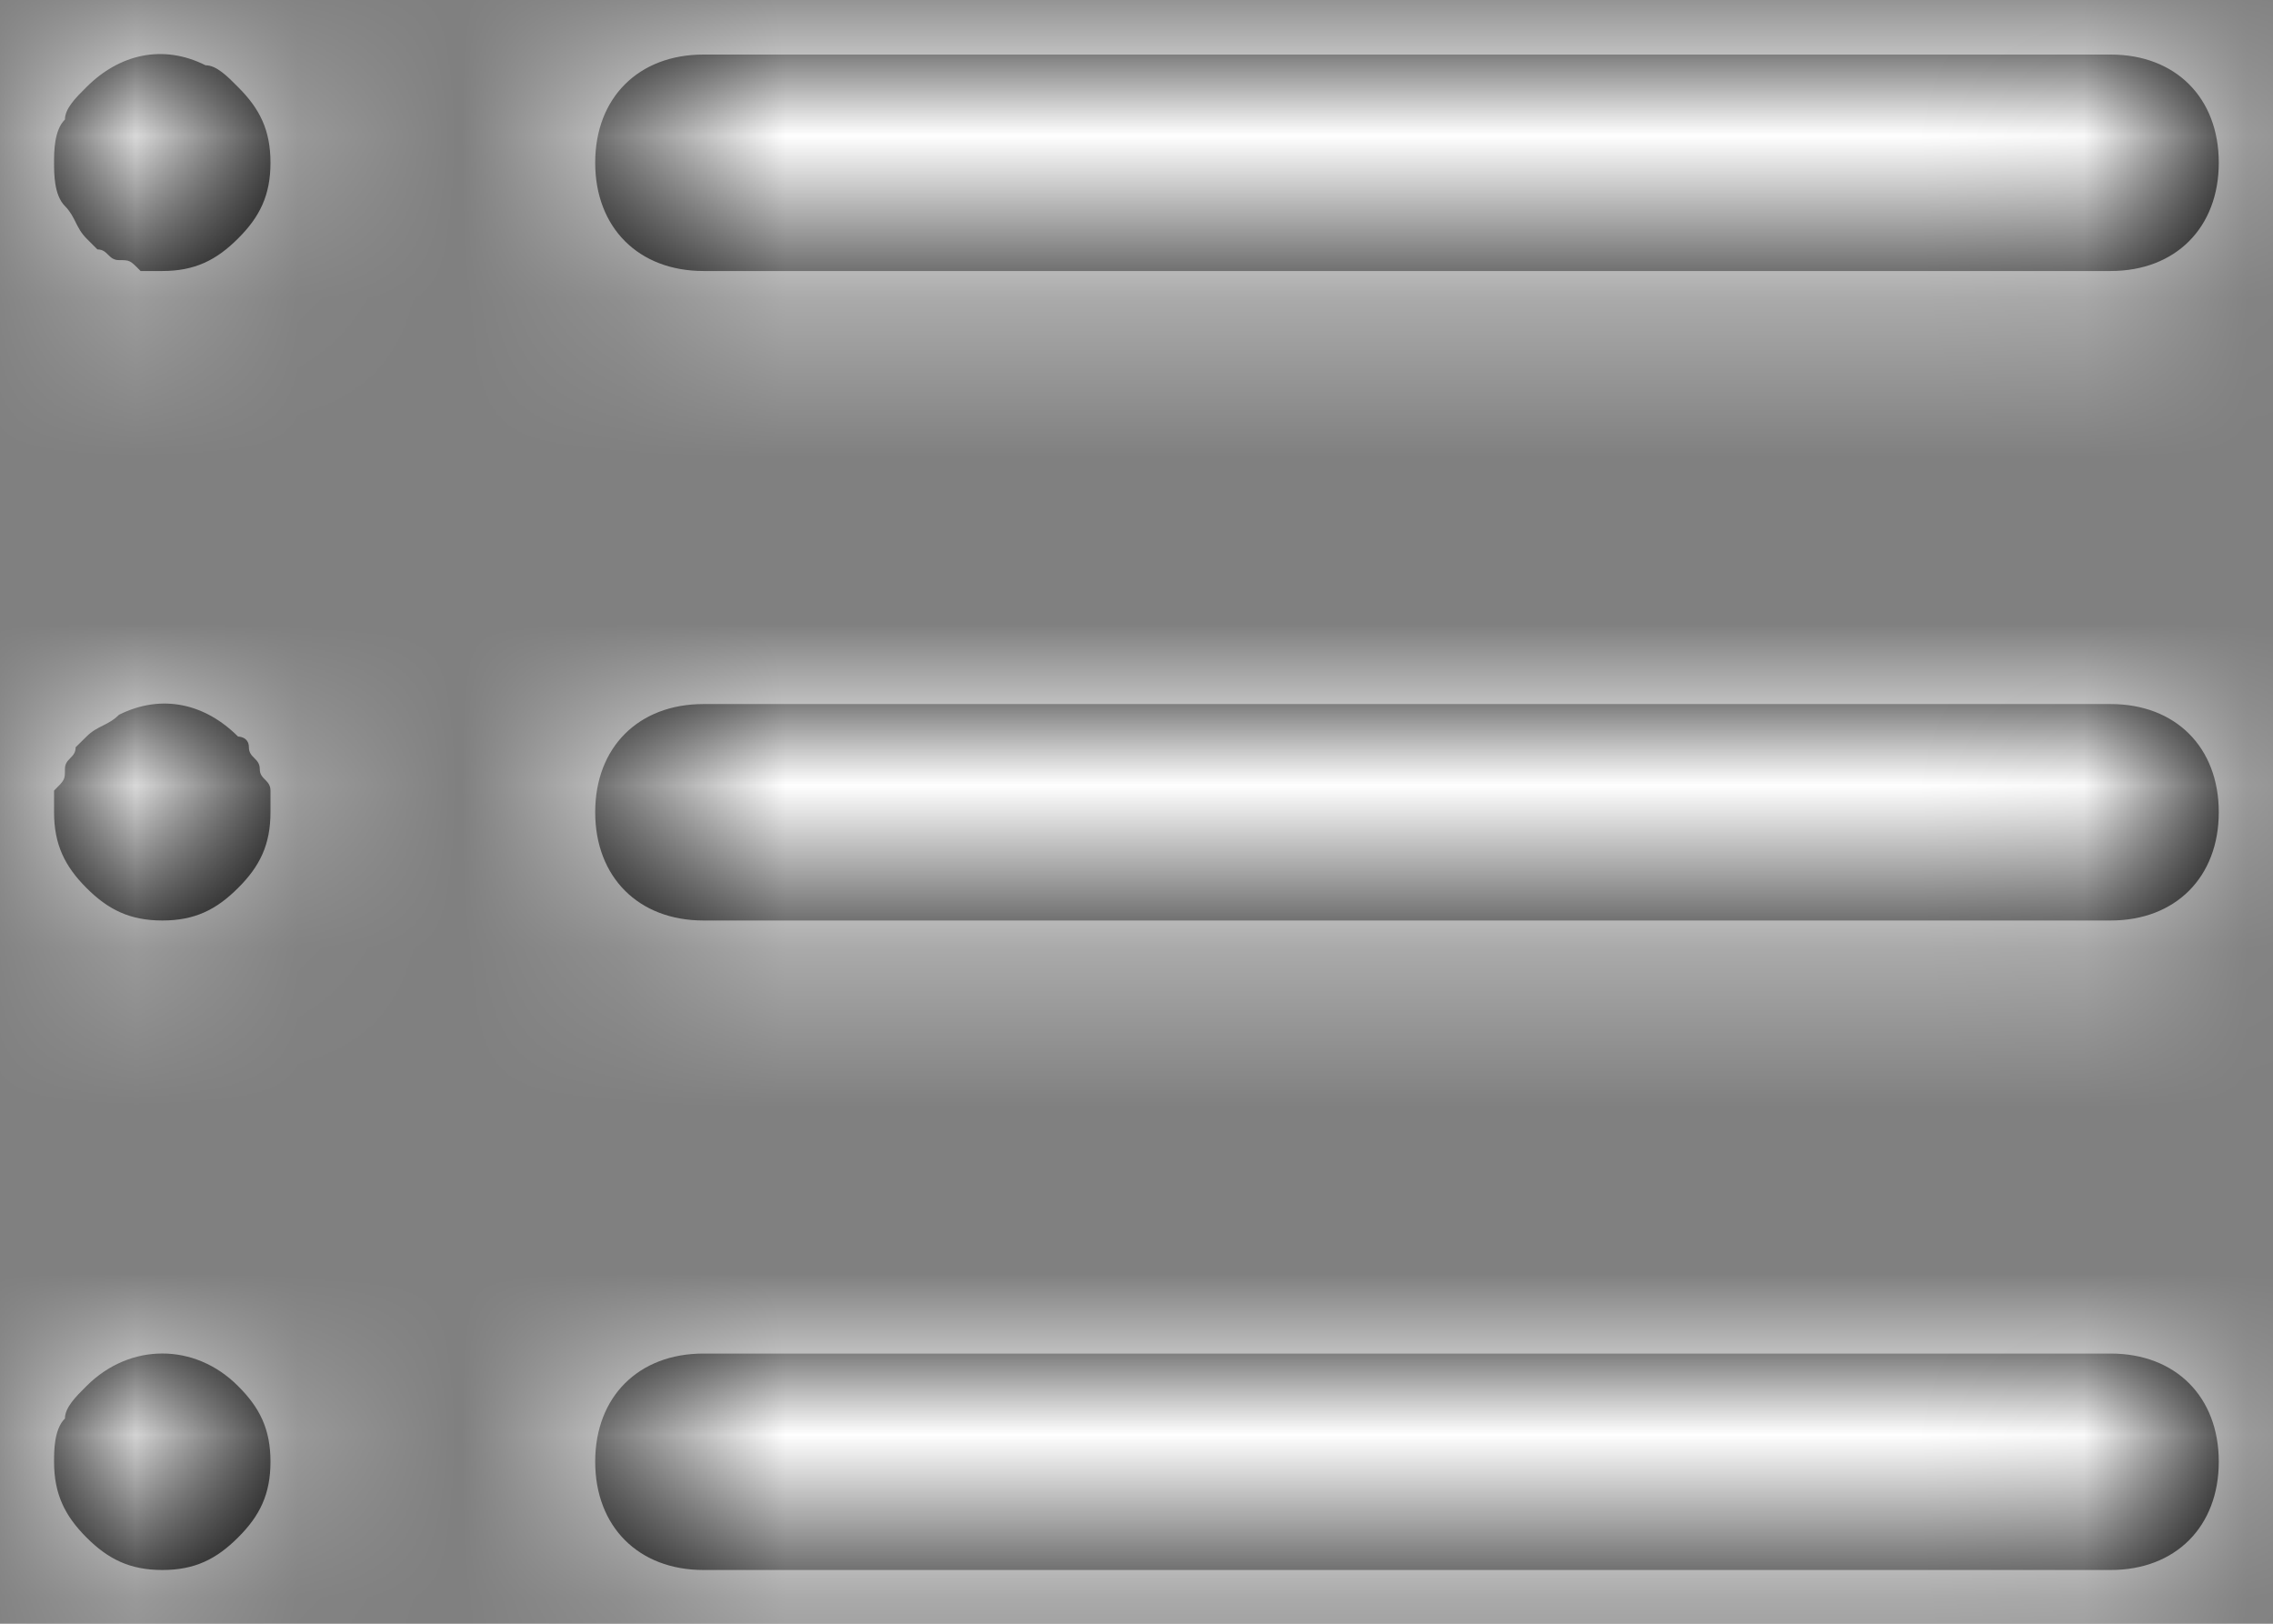 <?xml version="1.0" encoding="UTF-8"?>
<svg width="14px" height="10px" viewBox="0 0 14 10" version="1.1" xmlns="http://www.w3.org/2000/svg" xmlns:xlink="http://www.w3.org/1999/xlink">
    <rect x="0" y="0" width="14" height="10" fill="#808080" stroke="none"/>
    <title>EFEDCAB5-9647-4595-B7E5-528257B45667</title>
    <defs>
        <path d="M3.333,0.669 C3.333,0.269 3.6,0.003 4,0.003 L12.667,0.003 C13.067,0.003 13.333,0.269 13.333,0.669 C13.333,1.069 13.067,1.336 12.667,1.336 L4,1.336 C3.6,1.336 3.333,1.069 3.333,0.669 Z M12.667,4.003 L4,4.003 C3.6,4.003 3.333,4.269 3.333,4.669 C3.333,5.069 3.6,5.336 4,5.336 L12.667,5.336 C13.067,5.336 13.333,5.069 13.333,4.669 C13.333,4.269 13.067,4.003 12.667,4.003 Z M12.667,8.003 L4,8.003 C3.6,8.003 3.333,8.269 3.333,8.669 C3.333,9.069 3.6,9.336 4,9.336 L12.667,9.336 C13.067,9.336 13.333,9.069 13.333,8.669 C13.333,8.269 13.067,8.003 12.667,8.003 Z M0.933,0.069 C0.667,-0.064 0.4,0.003 0.2,0.203 C0.133,0.269 0.067,0.336 0.067,0.403 C0,0.469 0,0.603 0,0.669 C0,0.736 0,0.869 0.067,0.936 C0.133,1.003 0.133,1.069 0.2,1.136 C0.2,1.136 0.267,1.203 0.267,1.203 C0.333,1.203 0.333,1.269 0.4,1.269 C0.467,1.269 0.467,1.269 0.533,1.336 C0.6,1.336 0.6,1.336 0.667,1.336 C0.867,1.336 1,1.269 1.133,1.136 C1.267,1.003 1.333,0.869 1.333,0.669 C1.333,0.469 1.267,0.336 1.133,0.203 C1.067,0.136 1,0.069 0.933,0.069 Z M1.267,4.403 C1.267,4.336 1.2,4.336 1.2,4.269 C1.2,4.203 1.133,4.203 1.133,4.203 C0.933,4.003 0.667,3.936 0.4,4.069 C0.333,4.136 0.267,4.136 0.2,4.203 C0.2,4.203 0.133,4.269 0.133,4.269 C0.133,4.336 0.067,4.336 0.067,4.403 C0.067,4.469 0.067,4.469 0,4.536 C0,4.603 0,4.603 0,4.669 C0,4.869 0.067,5.003 0.2,5.136 C0.333,5.269 0.467,5.336 0.667,5.336 C0.867,5.336 1,5.269 1.133,5.136 C1.267,5.003 1.333,4.869 1.333,4.669 C1.333,4.603 1.333,4.603 1.333,4.536 C1.333,4.469 1.267,4.469 1.267,4.403 Z M0.2,8.203 C0.133,8.269 0.067,8.336 0.067,8.403 C0,8.469 0,8.603 0,8.669 C0,8.869 0.067,9.003 0.2,9.136 C0.333,9.269 0.467,9.336 0.667,9.336 C0.867,9.336 1,9.269 1.133,9.136 C1.267,9.003 1.333,8.869 1.333,8.669 C1.333,8.469 1.267,8.336 1.133,8.203 C0.867,7.936 0.467,7.936 0.2,8.203 Z" id="path-1"></path>
    </defs>
    <g id="REX-desktop" stroke="none" stroke-width="1" fill="none" fill-rule="evenodd">
        <g id="05.1-Dashboard---empty" transform="translate(-1252, -305)">
            <g id="Group-3" transform="translate(1187, 295)">
                <g id="icon-/-list" transform="translate(65.333, 10.333)">
                    <mask id="mask-2" fill="white">
                        <use xlink:href="#path-1"></use>
                    </mask>
                    <use id="Mask" fill="#000000" fill-rule="nonzero" xlink:href="#path-1"></use>
                    <g id="Icon-Color" mask="url(#mask-2)" fill="#FFFFFF">
                        <g transform="translate(-1.333, -3.333)" id="Shape">
                            <rect x="0" y="0" width="16" height="16"></rect>
                        </g>
                    </g>
                </g>
            </g>
        </g>
    </g>
</svg>
